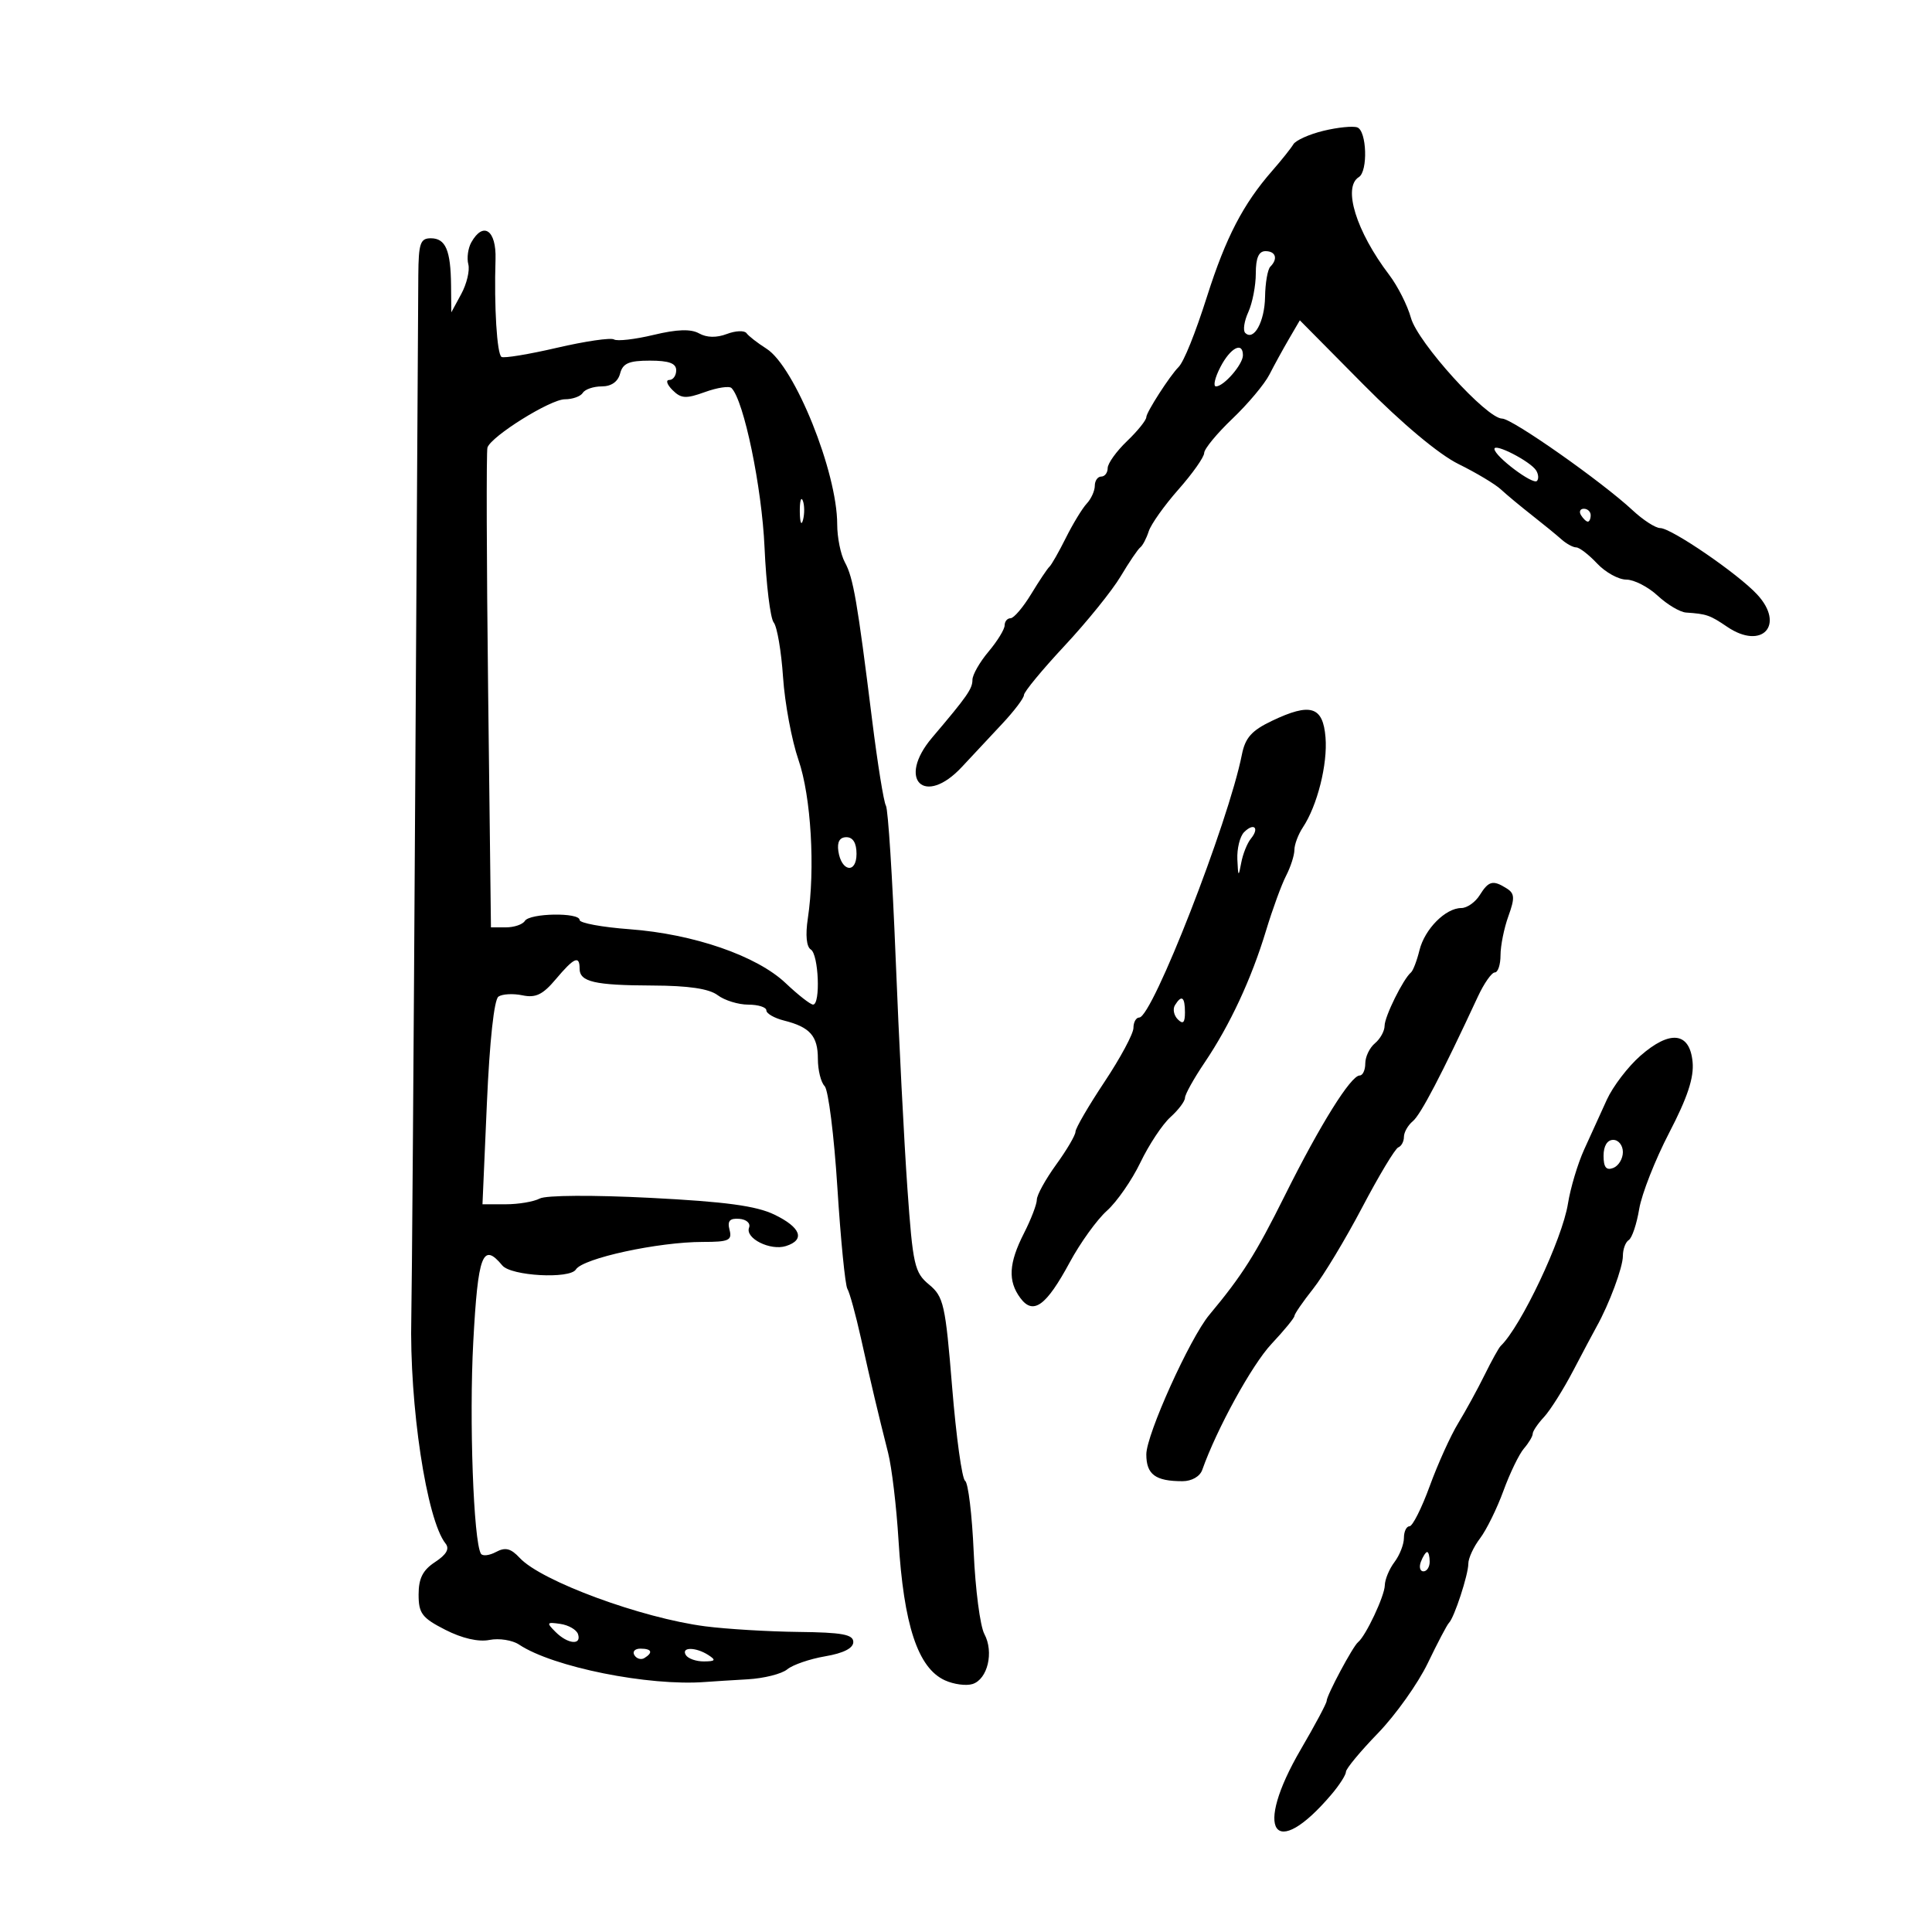 <svg xmlns="http://www.w3.org/2000/svg" width="300" height="300" viewBox="0 0 300 300" version="1.1">
	<path d="M 205.500 20.313 C 203.300 20.846, 201.199 21.788, 200.831 22.408 C 200.463 23.027, 198.988 24.876, 197.552 26.517 C 193.036 31.681, 190.347 36.861, 187.438 46 C 185.584 51.828, 183.831 56.173, 183.002 57 C 181.654 58.343, 178 64.022, 178 64.772 C 178 65.242, 176.650 66.919, 175 68.500 C 173.350 70.081, 172 71.965, 172 72.687 C 172 73.409, 171.550 74, 171 74 C 170.450 74, 170 74.643, 170 75.429 C 170 76.214, 169.438 77.459, 168.750 78.194 C 168.063 78.929, 166.604 81.324, 165.510 83.515 C 164.415 85.707, 163.266 87.725, 162.957 88 C 162.647 88.275, 161.369 90.188, 160.116 92.250 C 158.862 94.313, 157.424 96, 156.918 96 C 156.413 96, 156 96.498, 156 97.106 C 156 97.714, 154.875 99.548, 153.500 101.182 C 152.125 102.816, 151 104.789, 151 105.565 C 151 106.956, 150.191 108.116, 144.750 114.525 C 139.194 121.069, 143.570 125.343, 149.392 119.058 C 150.890 117.440, 153.665 114.470, 155.558 112.458 C 157.451 110.446, 159 108.403, 159 107.919 C 159 107.434, 161.842 103.992, 165.315 100.269 C 168.789 96.546, 172.702 91.700, 174.012 89.500 C 175.323 87.300, 176.695 85.275, 177.062 85 C 177.430 84.725, 178.020 83.600, 178.374 82.500 C 178.729 81.400, 180.807 78.475, 182.994 76 C 185.180 73.525, 186.976 70.978, 186.984 70.340 C 186.993 69.702, 188.967 67.305, 191.372 65.013 C 193.777 62.722, 196.358 59.644, 197.109 58.173 C 197.860 56.703, 199.231 54.203, 200.156 52.619 L 201.838 49.738 211.685 59.682 C 217.752 65.809, 223.434 70.562, 226.486 72.063 C 229.211 73.403, 232.169 75.175, 233.060 76 C 233.951 76.825, 236.116 78.625, 237.871 80 C 239.626 81.375, 241.691 83.063, 242.460 83.750 C 243.228 84.438, 244.261 85, 244.754 85 C 245.248 85, 246.708 86.125, 248 87.500 C 249.292 88.875, 251.329 90, 252.528 90 C 253.727 90, 255.922 91.125, 257.405 92.500 C 258.889 93.875, 260.867 95.052, 261.802 95.115 C 265.012 95.333, 265.507 95.505, 268.201 97.333 C 273.610 101.003, 277.251 97.053, 272.841 92.299 C 269.844 89.070, 259.515 82, 257.795 82 C 257.071 82, 255.151 80.763, 253.528 79.250 C 248.743 74.791, 234.813 65, 233.254 65 C 230.845 65, 220.145 53.184, 219.088 49.357 C 218.555 47.425, 217.033 44.416, 215.707 42.672 C 210.592 35.942, 208.460 29.070, 211 27.500 C 212.439 26.611, 212.234 20.296, 210.750 19.779 C 210.063 19.539, 207.700 19.779, 205.500 20.313 M 73.180 37.642 C 72.675 38.545, 72.467 40.072, 72.719 41.034 C 72.971 41.997, 72.480 44.070, 71.628 45.642 L 70.080 48.500 70.040 44.332 C 69.987 38.848, 69.194 37, 66.893 37 C 65.260 37, 64.994 37.791, 64.955 42.750 C 64.931 45.913, 64.713 82.025, 64.472 123 C 64.231 163.975, 63.959 200.650, 63.868 204.500 C 63.545 218.171, 66.240 235.997, 69.188 239.683 C 69.838 240.496, 69.331 241.392, 67.567 242.548 C 65.653 243.802, 65 245.086, 65 247.595 C 65 250.533, 65.525 251.227, 69.147 253.075 C 71.754 254.405, 74.300 254.990, 76.002 254.650 C 77.491 254.352, 79.562 254.677, 80.605 255.372 C 85.839 258.862, 100.715 261.851, 109.500 261.178 C 110.600 261.094, 113.568 260.907, 116.096 260.762 C 118.624 260.618, 121.389 259.922, 122.240 259.216 C 123.091 258.510, 125.747 257.597, 128.143 257.188 C 130.976 256.705, 132.500 255.930, 132.500 254.972 C 132.500 253.799, 130.775 253.481, 124 253.405 C 119.325 253.353, 112.800 252.961, 109.500 252.533 C 99.608 251.252, 84.070 245.525, 80.715 241.924 C 79.316 240.423, 78.474 240.211, 77.013 240.993 C 75.973 241.550, 74.920 241.667, 74.674 241.253 C 73.523 239.318, 72.842 220.444, 73.488 208.391 C 74.217 194.773, 74.954 192.830, 78 196.500 C 79.362 198.141, 88.487 198.639, 89.424 197.123 C 90.498 195.385, 102.210 192.844, 109.136 192.846 C 113.172 192.847, 113.709 192.605, 113.284 190.978 C 112.920 189.586, 113.304 189.147, 114.788 189.259 C 115.906 189.343, 116.575 189.944, 116.313 190.628 C 115.676 192.288, 119.617 194.256, 122.038 193.488 C 125.076 192.524, 124.370 190.595, 120.250 188.606 C 117.427 187.243, 112.667 186.600, 101 186.003 C 92.083 185.547, 84.785 185.591, 83.816 186.105 C 82.889 186.597, 80.509 187, 78.525 187 L 74.919 187 75.607 171.250 C 76.027 161.650, 76.726 155.208, 77.398 154.752 C 78.004 154.340, 79.678 154.251, 81.119 154.552 C 83.182 154.985, 84.281 154.454, 86.304 152.051 C 89.135 148.686, 90 148.298, 90 150.393 C 90 152.463, 92.290 152.997, 101.332 153.032 C 106.924 153.054, 110.112 153.527, 111.441 154.532 C 112.509 155.339, 114.646 156, 116.191 156 C 117.736 156, 119 156.401, 119 156.892 C 119 157.382, 120.235 158.093, 121.744 158.472 C 125.777 159.484, 127 160.869, 127 164.422 C 127 166.170, 127.471 168.071, 128.047 168.647 C 128.624 169.224, 129.515 176.317, 130.028 184.411 C 130.541 192.505, 131.240 199.580, 131.583 200.134 C 131.925 200.688, 132.875 204.147, 133.693 207.820 C 135.304 215.050, 136.291 219.218, 137.906 225.601 C 138.476 227.857, 139.201 233.932, 139.516 239.101 C 140.322 252.336, 142.526 259.007, 146.725 260.920 C 148.103 261.548, 150.033 261.807, 151.015 261.495 C 153.362 260.750, 154.359 256.537, 152.852 253.729 C 152.194 252.503, 151.448 246.775, 151.195 241 C 150.943 235.225, 150.342 230.246, 149.860 229.936 C 149.379 229.626, 148.475 223.101, 147.851 215.436 C 146.803 202.556, 146.531 201.346, 144.266 199.470 C 142 197.594, 141.745 196.457, 140.897 184.470 C 140.392 177.337, 139.574 161.283, 139.077 148.796 C 138.581 136.309, 137.901 125.649, 137.566 125.107 C 137.231 124.565, 136.267 118.582, 135.424 111.811 C 133.122 93.322, 132.498 89.706, 131.193 87.316 C 130.537 86.114, 130 83.454, 130 81.404 C 130 73.305, 123.404 56.928, 119.023 54.147 C 117.635 53.267, 116.238 52.181, 115.917 51.734 C 115.596 51.288, 114.223 51.345, 112.864 51.861 C 111.270 52.468, 109.745 52.437, 108.560 51.774 C 107.275 51.055, 105.151 51.124, 101.480 52.005 C 98.595 52.697, 95.831 53.014, 95.338 52.709 C 94.844 52.404, 90.867 52.985, 86.500 54 C 82.133 55.015, 78.252 55.656, 77.876 55.423 C 77.165 54.984, 76.712 47.601, 76.945 40.250 C 77.088 35.738, 75.040 34.319, 73.180 37.642 M 195 42.453 C 195 44.352, 194.477 47.054, 193.838 48.457 C 193.198 49.860, 192.981 51.314, 193.354 51.688 C 194.688 53.021, 196.376 49.958, 196.438 46.095 C 196.472 43.934, 196.838 41.828, 197.250 41.416 C 198.476 40.191, 198.106 39, 196.500 39 C 195.456 39, 195 40.050, 195 42.453 M 189.500 57 C 188.647 58.650, 188.340 60, 188.819 60 C 190.041 60, 193 56.582, 193 55.171 C 193 52.976, 191.055 53.992, 189.500 57 M 96.290 58 C 95.956 59.276, 94.926 60, 93.442 60 C 92.164 60, 90.840 60.450, 90.500 61 C 90.160 61.550, 88.905 62, 87.712 62 C 85.464 62, 76.279 67.729, 75.691 69.497 C 75.508 70.049, 75.555 87.037, 75.796 107.250 L 76.234 144 78.558 144 C 79.836 144, 81.160 143.550, 81.500 143 C 82.252 141.783, 90 141.653, 90 142.857 C 90 143.329, 93.487 143.973, 97.750 144.289 C 107.713 145.029, 117.512 148.414, 122 152.666 C 123.925 154.490, 125.838 155.987, 126.250 155.991 C 127.436 156.005, 127.122 148.193, 125.906 147.442 C 125.226 147.022, 125.049 145.201, 125.437 142.633 C 126.606 134.893, 125.946 123.669, 123.987 118 C 122.942 114.975, 121.864 109.198, 121.592 105.161 C 121.320 101.125, 120.668 97.300, 120.142 96.661 C 119.617 96.023, 118.975 90.775, 118.717 85 C 118.299 75.637, 115.509 62.175, 113.588 60.255 C 113.237 59.904, 111.384 60.183, 109.470 60.875 C 106.504 61.947, 105.759 61.902, 104.424 60.567 C 103.562 59.705, 103.339 59, 103.929 59 C 104.518 59, 105 58.325, 105 57.500 C 105 56.411, 103.878 56, 100.906 56 C 97.654 56, 96.705 56.411, 96.290 58 M 232.055 69.724 C 232.139 70.895, 238.017 75.316, 238.650 74.684 C 238.953 74.381, 238.902 73.650, 238.537 73.059 C 237.663 71.646, 231.984 68.724, 232.055 69.724 M 124.195 79.500 C 124.215 81.150, 124.439 81.704, 124.693 80.731 C 124.947 79.758, 124.930 78.408, 124.656 77.731 C 124.382 77.054, 124.175 77.850, 124.195 79.500 M 245.500 80 C 245.840 80.550, 246.316 81, 246.559 81 C 246.802 81, 247 80.550, 247 80 C 247 79.450, 246.523 79, 245.941 79 C 245.359 79, 245.160 79.450, 245.500 80 M 197.500 111.937 C 194.357 113.437, 193.359 114.558, 192.840 117.173 C 190.744 127.733, 178.930 158, 176.904 158 C 176.407 158, 176 158.727, 176 159.616 C 176 160.504, 173.975 164.277, 171.500 168 C 169.025 171.723, 167 175.203, 167 175.734 C 167 176.265, 165.650 178.564, 164 180.841 C 162.350 183.119, 161 185.566, 161 186.280 C 161 186.993, 160.100 189.342, 159 191.500 C 156.631 196.147, 156.477 198.914, 158.441 201.559 C 160.442 204.253, 162.443 202.804, 166.117 196 C 167.750 192.975, 170.346 189.375, 171.885 188 C 173.424 186.625, 175.764 183.250, 177.086 180.500 C 178.407 177.750, 180.504 174.586, 181.744 173.468 C 182.985 172.351, 184.002 171.001, 184.004 170.468 C 184.007 169.936, 185.376 167.475, 187.048 165 C 190.983 159.173, 194.322 152, 196.591 144.500 C 197.590 141.200, 198.987 137.375, 199.697 136 C 200.407 134.625, 200.990 132.813, 200.994 131.973 C 200.997 131.132, 201.590 129.557, 202.310 128.473 C 204.551 125.100, 206.167 118.677, 205.826 114.500 C 205.433 109.674, 203.494 109.077, 197.500 111.937 M 193.183 129.217 C 192.532 129.868, 192.061 131.773, 192.136 133.450 C 192.258 136.179, 192.321 136.237, 192.732 134 C 192.985 132.625, 193.663 130.927, 194.238 130.226 C 195.613 128.552, 194.711 127.689, 193.183 129.217 M 130.180 132.172 C 130.652 135.373, 133 135.716, 133 132.583 C 133 130.903, 132.451 130, 131.430 130 C 130.388 130, 129.968 130.729, 130.180 132.172 M 229.768 139 C 229.081 140.100, 227.796 141, 226.912 141 C 224.463 141, 221.218 144.275, 220.413 147.559 C 220.016 149.177, 219.424 150.725, 219.096 151 C 217.889 152.012, 215 157.854, 215 159.282 C 215 160.092, 214.325 161.315, 213.500 162 C 212.675 162.685, 212 164.090, 212 165.122 C 212 166.155, 211.610 167, 211.133 167 C 209.756 167, 204.981 174.654, 199.530 185.601 C 194.953 194.793, 192.908 198.025, 187.776 204.178 C 184.760 207.796, 178 222.769, 178 225.834 C 178 228.956, 179.407 230, 183.613 230 C 185.043 230, 186.321 229.272, 186.682 228.250 C 188.945 221.856, 194.411 211.911, 197.429 208.694 C 199.393 206.601, 201 204.641, 201 204.338 C 201 204.036, 202.305 202.140, 203.900 200.126 C 205.495 198.112, 208.925 192.422, 211.522 187.482 C 214.119 182.542, 216.639 178.350, 217.122 178.167 C 217.605 177.983, 218 177.251, 218 176.539 C 218 175.827, 218.624 174.727, 219.387 174.094 C 220.611 173.078, 223.857 166.860, 229.485 154.750 C 230.444 152.688, 231.627 151, 232.114 151 C 232.601 151, 233 149.794, 233 148.321 C 233 146.848, 233.549 144.123, 234.221 142.266 C 235.240 139.446, 235.199 138.738, 233.971 137.961 C 231.828 136.606, 231.160 136.771, 229.768 139 M 182.446 156.087 C 182.077 156.685, 182.275 157.675, 182.887 158.287 C 183.704 159.104, 184 158.815, 184 157.200 C 184 154.785, 183.481 154.413, 182.446 156.087 M 254.710 163.950 C 252.792 165.634, 250.453 168.697, 249.512 170.756 C 248.572 172.815, 246.985 176.300, 245.987 178.500 C 244.988 180.700, 243.857 184.480, 243.472 186.899 C 242.597 192.411, 236.181 205.981, 233.023 209 C 232.735 209.275, 231.613 211.300, 230.528 213.500 C 229.444 215.700, 227.596 219.076, 226.423 221.002 C 225.249 222.927, 223.263 227.315, 222.010 230.752 C 220.757 234.188, 219.342 237, 218.866 237 C 218.390 237, 218 237.814, 218 238.809 C 218 239.804, 217.339 241.491, 216.532 242.559 C 215.724 243.626, 215.049 245.251, 215.032 246.169 C 215 247.824, 212.076 254.037, 210.875 254.999 C 210.071 255.644, 206 263.264, 206 264.124 C 206 264.484, 204.200 267.858, 202 271.623 C 194.562 284.352, 197.818 289.159, 206.750 278.636 C 207.988 277.178, 209 275.596, 209 275.121 C 209 274.646, 211.236 271.949, 213.969 269.129 C 216.702 266.308, 220.184 261.413, 221.706 258.250 C 223.228 255.088, 224.706 252.275, 224.992 252 C 225.809 251.212, 228 244.522, 228 242.814 C 228 241.965, 228.816 240.197, 229.813 238.885 C 230.810 237.573, 232.447 234.250, 233.450 231.500 C 234.453 228.750, 235.887 225.790, 236.637 224.921 C 237.387 224.053, 238 223.022, 238 222.629 C 238 222.237, 238.788 221.070, 239.752 220.036 C 240.715 219.002, 242.758 215.759, 244.292 212.828 C 245.825 209.898, 247.458 206.825, 247.919 206 C 249.882 202.489, 252 196.792, 252 195.025 C 252 193.976, 252.411 192.864, 252.913 192.554 C 253.415 192.243, 254.143 190.079, 254.531 187.745 C 254.919 185.410, 257.017 180.077, 259.192 175.892 C 262.037 170.421, 263.057 167.332, 262.824 164.892 C 262.381 160.254, 259.324 159.899, 254.710 163.950 M 249 179.469 C 249 181.252, 249.416 181.777, 250.500 181.362 C 251.325 181.045, 252 179.934, 252 178.893 C 252 177.852, 251.325 177, 250.500 177 C 249.572 177, 249 177.941, 249 179.469 M 220.638 242.500 C 220.322 243.325, 220.499 244, 221.031 244 C 221.564 244, 222 243.325, 222 242.500 C 222 241.675, 221.823 241, 221.607 241 C 221.391 241, 220.955 241.675, 220.638 242.500 M 86.266 253.409 C 88.160 255.303, 90.337 255.516, 89.755 253.750 C 89.529 253.063, 88.293 252.347, 87.009 252.159 C 84.876 251.848, 84.812 251.955, 86.266 253.409 M 98.510 257.016 C 98.856 257.575, 99.557 257.774, 100.069 257.457 C 101.456 256.600, 101.198 256, 99.441 256 C 98.584 256, 98.165 256.457, 98.510 257.016 M 106.500 257 C 106.840 257.550, 108.104 257.993, 109.309 257.985 C 111.090 257.972, 111.219 257.788, 110 257 C 108.030 255.727, 105.713 255.727, 106.500 257" stroke="none" fill="black" fill-rule="evenodd"/>
</svg>